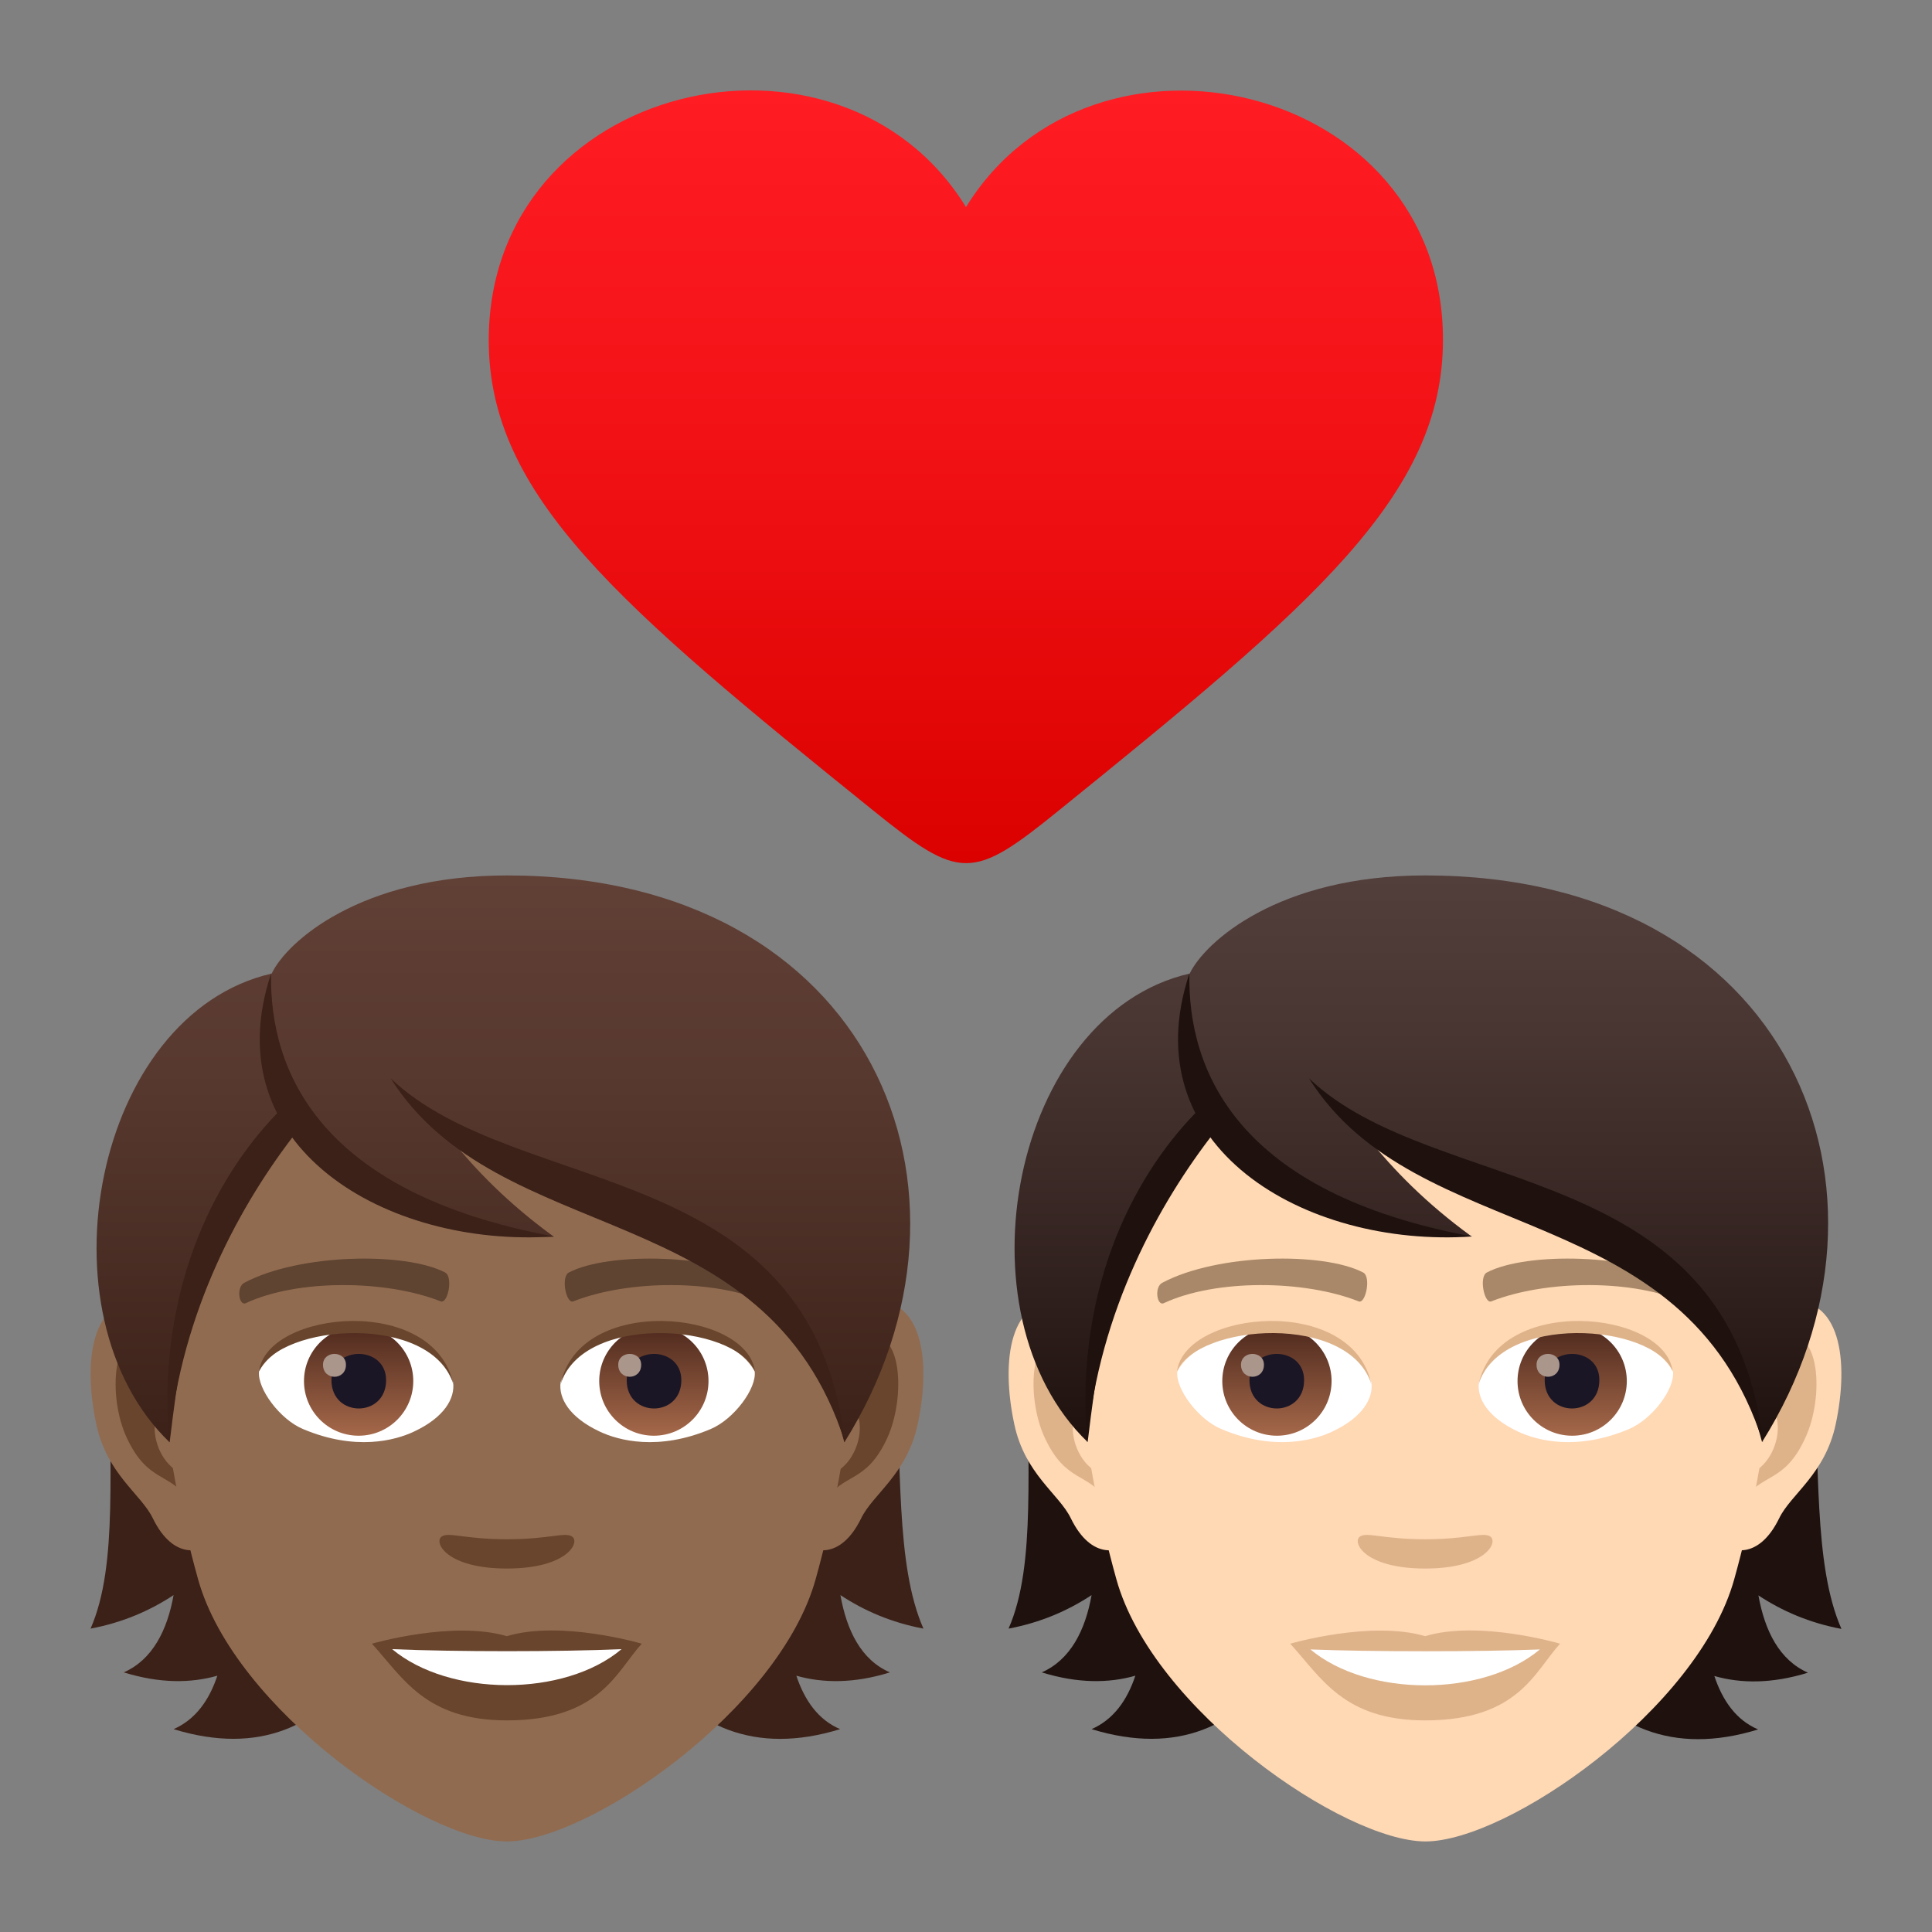 <?xml version="1.0" encoding="utf-8"?>
<!-- Generator: Adobe Illustrator 24.1.2, SVG Export Plug-In . SVG Version: 6.00 Build 0)  -->
<svg version="1.1" id="Layer_1" xmlns="http://www.w3.org/2000/svg" xmlns:xlink="http://www.w3.org/1999/xlink" x="0px" y="0px"
	 width="64px" height="64px" viewBox="0 0 64 64" style="enable-background:new 0 0 64 64;" xml:space="preserve">
<rect x="0" y="0" width="64" height="64" fill="#808080" stroke="none"/>
<style type="text/css">
	.st0{fill:url(#SVGID_1_);}
	.st1{fill:#3B2118;}
	.st2{fill:#916B50;}
	.st3{fill:#69452D;}
	.st4{fill:#5E4431;}
	.st5{fill:#FFFFFF;}
	.st6{fill:url(#Oval_1_);}
	.st7{fill:#1A1626;}
	.st8{fill:#AB968C;}
	.st9{fill:url(#Oval_2_);}
	.st10{fill:url(#SVGID_2_);}
	.st11{fill:#1E110E;}
	.st12{fill:#FFD8B4;}
	.st13{fill:#DEB38A;}
	.st14{fill:#A88868;}
	.st15{fill:url(#Oval_3_);}
	.st16{fill:url(#Oval_4_);}
	.st17{fill:url(#SVGID_3_);}
</style>
<linearGradient id="SVGID_1_" gradientUnits="userSpaceOnUse" x1="32" y1="28.6" x2="32" y2="3">
	<stop  offset="0" style="stop-color:#DB0100"/>
	<stop  offset="0.584" style="stop-color:#F31317"/>
	<stop  offset="1" style="stop-color:#FF1C23"/>
</linearGradient>
<path class="st0" d="M32,6.86c-4.2-6.82-15.8-4.16-15.81,4.41c0,5.15,4.32,8.79,12.75,15.59c2.86,2.31,3.27,2.31,6.12,0
	c8.42-6.81,12.74-10.44,12.74-15.6C47.81,2.71,36.2,0.05,32,6.86z"/>
<path class="st1" d="M27.84,52.84c0.79,0.52,1.69,0.91,2.75,1.11c-1.88-4.28,0.95-13.26-4.85-19.86
	c-8.18,0.25-9.31,26.71,2.09,23.19c-0.73-0.31-1.18-0.96-1.45-1.77c0.88,0.25,1.91,0.26,3.1-0.11
	C28.53,54.99,28.05,54.02,27.84,52.84z"/>
<path class="st1" d="M7.3,34.09c-5.8,6.6-2.42,15.58-4.3,19.86c1.06-0.2,1.96-0.59,2.75-1.11c-0.21,1.17-0.7,2.14-1.65,2.56
	c1.2,0.37,2.22,0.36,3.1,0.11c-0.27,0.81-0.72,1.45-1.45,1.77C17.16,60.79,15.48,34.33,7.3,34.09z"/>
<path id="Path_2094_" class="st2" d="M28.73,43.1c-1.85,0.22-3.18,6.41-2.02,8.04c0.16,0.23,1.12,0.59,1.82-0.85
	c0.39-0.8,1.52-1.46,1.87-3.11C30.85,45.08,30.57,42.88,28.73,43.1z"/>
<path id="Path_2093_" class="st2" d="M4.86,43.1c1.85,0.22,3.18,6.41,2.02,8.04c-0.16,0.23-1.12,0.59-1.82-0.85
	c-0.39-0.8-1.52-1.46-1.87-3.11C2.74,45.08,3.02,42.88,4.86,43.1z"/>
<path id="Path_2092_" class="st3" d="M28.68,44.29c-0.48,0.15-1.01,0.89-1.29,2.11c1.69-0.36,1.26,2.45-0.2,2.5
	c0.01,0.28,0.03,0.57,0.07,0.88c0.71-1.03,1.42-0.61,2.13-2.14C30.02,46.26,29.87,43.91,28.68,44.29z"/>
<path id="Path_2091_" class="st3" d="M6.2,46.39c-0.29-1.22-0.81-1.95-1.29-2.1c-1.19-0.38-1.35,1.97-0.71,3.34
	c0.71,1.52,1.43,1.11,2.13,2.14c0.03-0.31,0.05-0.6,0.06-0.88C4.95,48.82,4.54,46.05,6.2,46.39z"/>
<path class="st2" d="M16.79,31.21c-8.01,0-11.86,6.52-11.38,14.9c0.1,1.69,0.57,4.12,1.15,6.2C7.76,56.64,14.1,61,16.79,61
	c2.7,0,9.03-4.36,10.23-8.69c0.58-2.08,1.05-4.51,1.15-6.2C28.65,37.73,24.8,31.21,16.79,31.21z"/>
<path id="Path_2090_" class="st4" d="M25.49,42.49c-1.83-0.97-5.33-1.02-6.64-0.34c-0.28,0.13-0.1,1.05,0.14,0.96
	c1.82-0.72,4.75-0.74,6.46,0.06C25.67,43.27,25.77,42.62,25.49,42.49z"/>
<path id="Path_2089_" class="st4" d="M8.1,42.49c1.83-0.97,5.33-1.02,6.64-0.34c0.28,0.13,0.1,1.05-0.14,0.96
	c-1.82-0.72-4.75-0.74-6.46,0.06C7.91,43.27,7.82,42.62,8.1,42.49z"/>
<path id="Path_2088_" class="st3" d="M18.95,50.9c-0.23-0.16-0.76,0.09-2.16,0.09c-1.39,0-1.93-0.25-2.16-0.09
	c-0.27,0.19,0.16,1.06,2.16,1.06C18.79,51.96,19.23,51.09,18.95,50.9z"/>
<path id="Path_2087_" class="st3" d="M16.79,54.2c-1.8-0.53-4.47,0.25-4.47,0.25c1.02,1.11,1.76,2.54,4.47,2.54
	c3.1,0,3.63-1.63,4.47-2.54C21.26,54.45,18.59,53.66,16.79,54.2z"/>
<path id="Path_2086_" class="st5" d="M12.99,54.63c1.89,1.58,5.7,1.6,7.6,0C18.58,54.72,15.02,54.72,12.99,54.63z"/>
<path id="Path_2085_" class="st5" d="M15.01,45.79c0.07,0.53-0.29,1.16-1.29,1.63c-0.63,0.3-1.95,0.65-3.68-0.08
	C9.27,47.02,8.52,46,8.58,45.43C9.52,43.67,14.14,43.41,15.01,45.79z"/>
<linearGradient id="Oval_1_" gradientUnits="userSpaceOnUse" x1="-426.615" y1="475.025" x2="-426.615" y2="475.577" gradientTransform="matrix(6.57 0 0 -6.57 2814.782 3168.527)">
	<stop  offset="0" style="stop-color:#A6694A"/>
	<stop  offset="1" style="stop-color:#4F2A1E"/>
</linearGradient>
<circle id="Oval_272_" class="st6" cx="11.88" cy="45.75" r="1.81"/>
<path id="Path_2084_" class="st7" d="M10.98,45.72c0,1.25,1.81,1.25,1.81,0C12.79,44.56,10.98,44.56,10.98,45.72z"/>
<path id="Path_2083_" class="st8" d="M10.7,45.21c0,0.53,0.76,0.53,0.76,0C11.46,44.73,10.7,44.73,10.7,45.21z"/>
<path id="Path_2082_" class="st3" d="M15.02,45.86c-0.74-2.37-5.75-2.02-6.44-0.43C8.84,43.4,14.39,42.86,15.02,45.86z"/>
<path id="Path_2081_" class="st5" d="M18.57,45.79c-0.07,0.53,0.29,1.16,1.29,1.63c0.63,0.3,1.95,0.65,3.68-0.08
	c0.78-0.33,1.53-1.35,1.46-1.91C24.07,43.67,19.45,43.41,18.57,45.79z"/>
<linearGradient id="Oval_2_" gradientUnits="userSpaceOnUse" x1="-427.824" y1="475.025" x2="-427.824" y2="475.577" gradientTransform="matrix(6.57 0 0 -6.57 2832.512 3168.527)">
	<stop  offset="0" style="stop-color:#A6694A"/>
	<stop  offset="1" style="stop-color:#4F2A1E"/>
</linearGradient>
<circle id="Oval_271_" class="st9" cx="21.66" cy="45.75" r="1.81"/>
<path id="Path_2080_" class="st7" d="M20.76,45.72c0,1.25,1.81,1.25,1.81,0C22.57,44.56,20.76,44.56,20.76,45.72z"/>
<path id="Path_2079_" class="st8" d="M20.48,45.21c0,0.53,0.76,0.53,0.76,0C21.24,44.73,20.48,44.73,20.48,45.21z"/>
<path id="Path_2078_" class="st3" d="M18.57,45.86c0.73-2.36,5.75-2.03,6.44-0.43C24.75,43.4,19.19,42.86,18.57,45.86z"/>
<linearGradient id="SVGID_2_" gradientUnits="userSpaceOnUse" x1="16.675" y1="47.777" x2="16.675" y2="29">
	<stop  offset="0" style="stop-color:#3B2118"/>
	<stop  offset="0.095" style="stop-color:#40251C"/>
	<stop  offset="0.655" style="stop-color:#58392F"/>
	<stop  offset="1" style="stop-color:#614036"/>
</linearGradient>
<path class="st10" d="M16.8,29c-4.87,0-7.31,2.21-7.8,3.25C3.11,33.6,1.21,43.54,5.62,47.78c0.55-4.52,1.07-7.42,4.08-10.48
	c1.75,2.35,5.39,3.67,8.65,3.67c-1.54-1.12-2.59-2.22-3.42-3.24c5.44,2.5,11.53,4.09,13.04,10.05C33.2,39.44,28.85,29,16.8,29z"/>
<path class="st1" d="M8.98,32.25c-0.06,3.22,1.59,7.27,9.37,8.71C12.78,41.34,7.07,37.98,8.98,32.25z"/>
<path class="st1" d="M9.34,36.72c-2.03,2-4.17,5.77-3.74,11.06c0.4-4.37,2.41-7.96,4.23-10.29C9.7,37.34,9.45,36.88,9.34,36.72z"/>
<path class="st1" d="M12.94,35.72c4.19,4,13.95,2.57,15.05,12.06C25.38,39.58,16.54,41.42,12.94,35.72z"/>
<path class="st11" d="M58.25,52.85c0.79,0.52,1.69,0.91,2.75,1.11c-1.88-4.28,0.96-13.26-4.85-19.86
	c-8.18,0.25-9.31,26.71,2.09,23.19c-0.73-0.31-1.18-0.96-1.45-1.77c0.88,0.25,1.9,0.26,3.1-0.11
	C58.94,54.99,58.46,54.02,58.25,52.85z"/>
<path class="st11" d="M37.71,34.09c-5.8,6.6-2.42,15.58-4.3,19.86c1.06-0.2,1.96-0.59,2.75-1.11c-0.21,1.17-0.7,2.14-1.65,2.56
	c1.2,0.37,2.22,0.36,3.1,0.11c-0.27,0.81-0.72,1.45-1.45,1.77C47.58,60.79,45.9,34.33,37.71,34.09z"/>
<path id="Path_2162_" class="st12" d="M59.14,43.1c-1.85,0.22-3.18,6.41-2.02,8.04c0.16,0.23,1.12,0.59,1.82-0.85
	c0.39-0.8,1.52-1.46,1.87-3.11C61.26,45.08,60.98,42.88,59.14,43.1z"/>
<path id="Path_2161_" class="st12" d="M35.27,43.1c1.85,0.22,3.18,6.41,2.02,8.04c-0.16,0.23-1.12,0.59-1.82-0.85
	c-0.39-0.8-1.52-1.46-1.87-3.11C33.15,45.08,33.43,42.88,35.27,43.1z"/>
<path id="Path_2160_" class="st13" d="M59.09,44.29c-0.48,0.15-1.01,0.89-1.29,2.11c1.69-0.36,1.26,2.44-0.2,2.5
	c0.01,0.28,0.03,0.57,0.07,0.88c0.71-1.03,1.42-0.61,2.13-2.14C60.44,46.26,60.29,43.92,59.09,44.29z"/>
<path id="Path_2159_" class="st13" d="M36.61,46.39c-0.29-1.22-0.81-1.95-1.29-2.1c-1.2-0.38-1.35,1.97-0.71,3.34
	c0.71,1.52,1.43,1.11,2.13,2.14c0.04-0.31,0.05-0.6,0.07-0.88C35.37,48.83,34.95,46.05,36.61,46.39z"/>
<path class="st12" d="M47.21,31.21c-8.01,0-11.86,6.52-11.38,14.9c0.1,1.69,0.57,4.12,1.15,6.2c1.2,4.33,7.54,8.69,10.24,8.69
	c2.7,0,9.03-4.36,10.23-8.69c0.58-2.08,1.05-4.51,1.15-6.2C59.07,37.73,55.21,31.21,47.21,31.21z"/>
<path id="Path_2158_" class="st14" d="M55.9,42.49c-1.83-0.97-5.34-1.02-6.64-0.34c-0.28,0.13-0.09,1.05,0.14,0.96
	c1.82-0.72,4.75-0.74,6.46,0.06C56.09,43.27,56.18,42.62,55.9,42.49z"/>
<path id="Path_2157_" class="st14" d="M38.51,42.49c1.83-0.97,5.33-1.02,6.64-0.34c0.28,0.13,0.09,1.05-0.14,0.96
	c-1.82-0.72-4.75-0.74-6.46,0.06C38.32,43.27,38.23,42.62,38.51,42.49z"/>
<path id="Path_2156_" class="st13" d="M49.37,50.9c-0.23-0.16-0.77,0.09-2.16,0.09s-1.93-0.25-2.16-0.09
	c-0.27,0.19,0.16,1.06,2.16,1.06C49.21,51.96,49.64,51.09,49.37,50.9z"/>
<path id="Path_2155_" class="st13" d="M47.21,54.2c-1.8-0.53-4.47,0.25-4.47,0.25c1.02,1.11,1.76,2.54,4.47,2.54
	c3.1,0,3.63-1.63,4.47-2.54C51.68,54.45,49.01,53.66,47.21,54.2z"/>
<path id="Path_2154_" class="st5" d="M43.41,54.64c1.89,1.58,5.7,1.59,7.6,0C48.99,54.72,45.43,54.72,43.41,54.64z"/>
<path id="Path_2153_" class="st5" d="M45.43,45.79c0.07,0.53-0.29,1.16-1.29,1.63c-0.63,0.3-1.95,0.65-3.68-0.08
	C39.69,47.02,38.93,46,39,45.43C39.94,43.67,44.55,43.41,45.43,45.79z"/>
<linearGradient id="Oval_3_" gradientUnits="userSpaceOnUse" x1="-421.985" y1="475.025" x2="-421.985" y2="475.576" gradientTransform="matrix(6.57 0 0 -6.57 2814.782 3168.527)">
	<stop  offset="0" style="stop-color:#A6694A"/>
	<stop  offset="1" style="stop-color:#4F2A1E"/>
</linearGradient>
<circle id="Oval_280_" class="st15" cx="42.3" cy="45.75" r="1.81"/>
<path id="Path_2152_" class="st7" d="M41.39,45.72c0,1.25,1.81,1.25,1.81,0C43.2,44.56,41.39,44.56,41.39,45.72z"/>
<path id="Path_2151_" class="st8" d="M41.11,45.21c0,0.53,0.76,0.53,0.76,0C41.87,44.73,41.11,44.73,41.11,45.21z"/>
<path id="Path_2150_" class="st13" d="M45.43,45.86c-0.74-2.37-5.75-2.02-6.44-0.43C39.25,43.4,44.81,42.86,45.43,45.86z"/>
<path id="Path_2149_" class="st5" d="M48.99,45.79c-0.07,0.53,0.29,1.16,1.29,1.63c0.63,0.3,1.95,0.65,3.68-0.08
	c0.78-0.33,1.53-1.34,1.46-1.91C54.48,43.67,49.87,43.41,48.99,45.79z"/>
<linearGradient id="Oval_4_" gradientUnits="userSpaceOnUse" x1="-423.195" y1="475.025" x2="-423.195" y2="475.576" gradientTransform="matrix(6.57 0 0 -6.57 2832.512 3168.527)">
	<stop  offset="0" style="stop-color:#A6694A"/>
	<stop  offset="1" style="stop-color:#4F2A1E"/>
</linearGradient>
<circle id="Oval_279_" class="st16" cx="52.08" cy="45.75" r="1.81"/>
<path id="Path_2148_" class="st7" d="M51.17,45.72c0,1.25,1.81,1.25,1.81,0C52.99,44.56,51.17,44.56,51.17,45.72z"/>
<path id="Path_2147_" class="st8" d="M50.9,45.21c0,0.53,0.76,0.53,0.76,0C51.66,44.73,50.9,44.73,50.9,45.21z"/>
<path id="Path_2146_" class="st13" d="M48.98,45.86c0.73-2.36,5.75-2.03,6.43-0.43C55.16,43.4,49.61,42.86,48.98,45.86z"/>
<linearGradient id="SVGID_3_" gradientUnits="userSpaceOnUse" x1="47.088" y1="47.777" x2="47.088" y2="29.001">
	<stop  offset="0" style="stop-color:#1E110E"/>
	<stop  offset="0.282" style="stop-color:#31211E"/>
	<stop  offset="0.727" style="stop-color:#493632"/>
	<stop  offset="1" style="stop-color:#523E3A"/>
</linearGradient>
<path class="st17" d="M47.21,29c-4.87,0-7.3,2.21-7.8,3.25c-5.89,1.35-7.79,11.28-3.38,15.52c0.55-4.52,1.07-7.42,4.08-10.48
	c1.75,2.35,5.39,3.67,8.64,3.67c-1.54-1.12-2.59-2.22-3.42-3.24c5.44,2.5,11.53,4.09,13.04,10.05C63.61,39.44,59.27,29,47.21,29z"/>
<path class="st11" d="M39.4,32.25c-0.06,3.22,1.59,7.27,9.37,8.71C43.2,41.34,37.49,37.98,39.4,32.25z"/>
<path class="st11" d="M39.75,36.72c-2.03,2-4.17,5.77-3.74,11.06c0.4-4.37,2.41-7.96,4.23-10.29
	C40.11,37.34,39.86,36.88,39.75,36.72z"/>
<path class="st11" d="M43.36,35.72c4.19,4,13.95,2.57,15.04,12.06C55.79,39.58,46.95,41.42,43.36,35.72z"/>
</svg>
